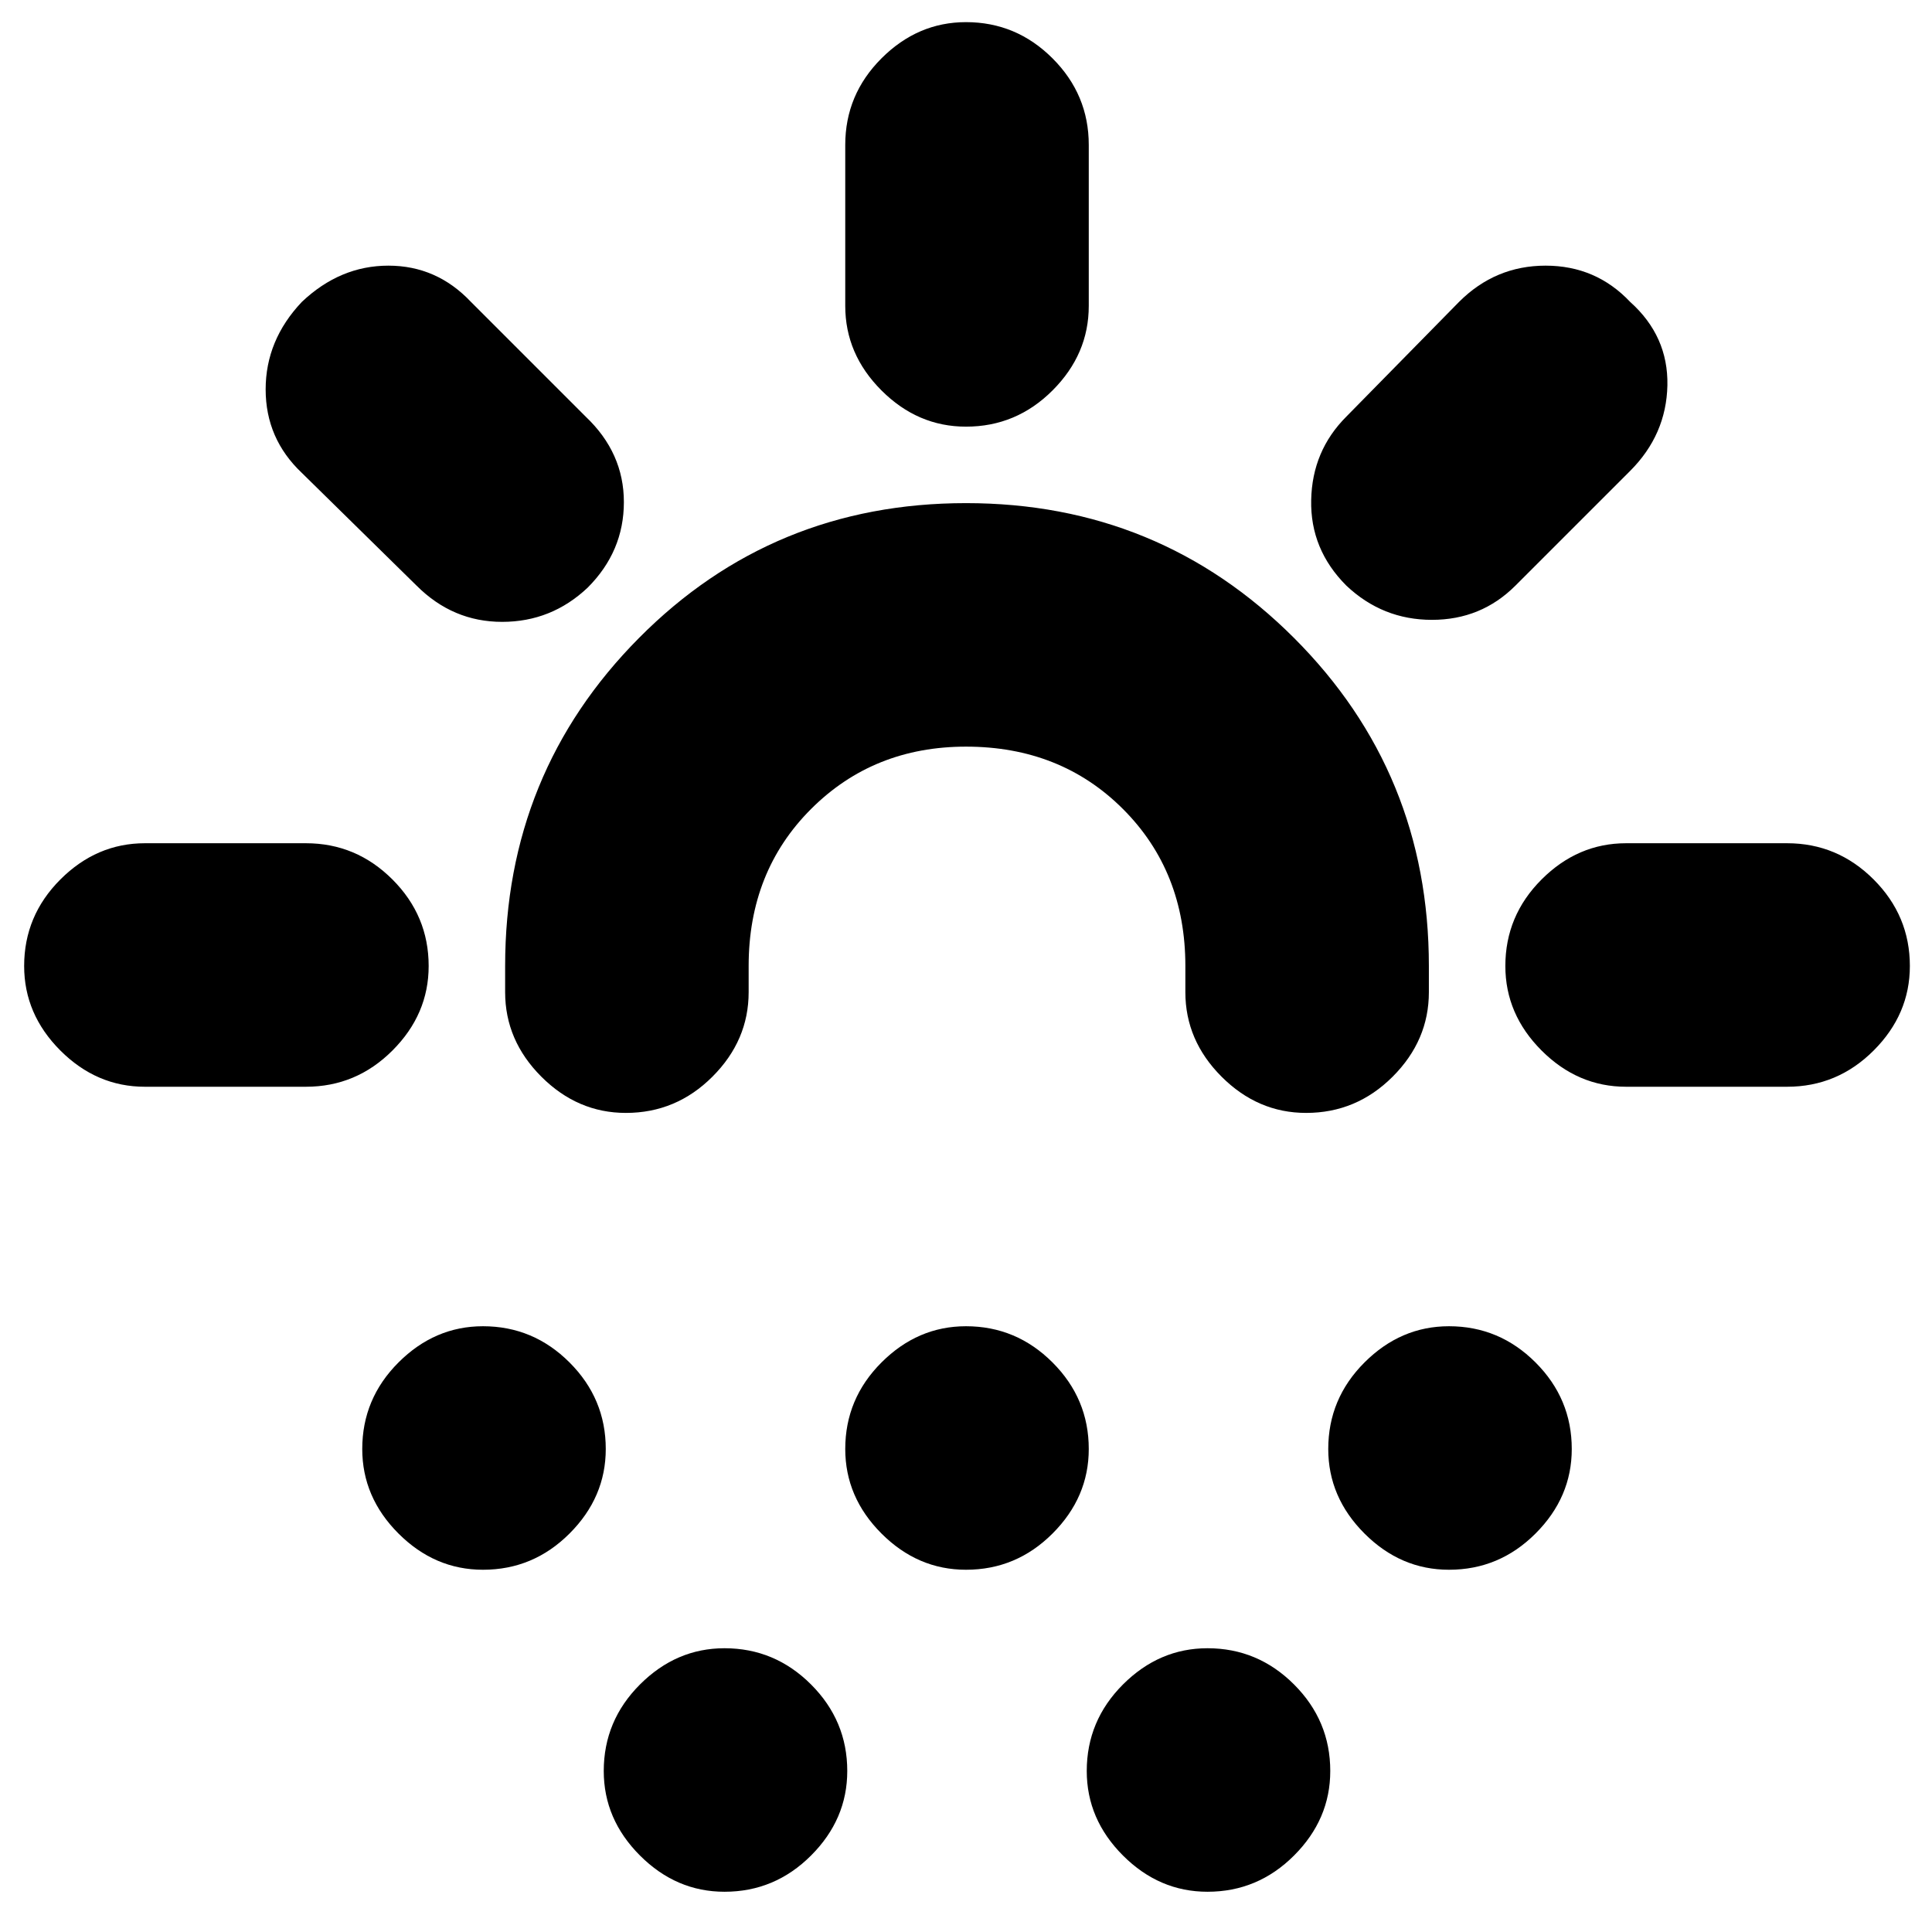 <svg xmlns="http://www.w3.org/2000/svg" height="24" width="24"><path d="M7.775 13.825q-.6 0-1.05-.45-.45-.45-.45-1.05V12q0-2.4 1.663-4.075Q9.6 6.25 12 6.25q2.4 0 4.075 1.675Q17.75 9.6 17.75 12v.325q0 .6-.45 1.05-.45.45-1.075.45-.6 0-1.05-.45-.45-.45-.45-1.05V12q0-1.175-.775-1.95-.775-.775-1.95-.775-1.15 0-1.925.775Q9.3 10.825 9.3 12v.325q0 .6-.45 1.05-.45.45-1.075.45ZM6 19.5q-.6 0-1.05-.45Q4.5 18.6 4.5 18q0-.625.45-1.075.45-.45 1.05-.45.625 0 1.075.45.45.45.45 1.075 0 .6-.45 1.05-.45.45-1.075.45Zm12 0q-.6 0-1.05-.45-.45-.45-.45-1.05 0-.625.45-1.075.45-.45 1.05-.45.625 0 1.075.45.45.45.45 1.075 0 .6-.45 1.05-.45.45-1.075.45Zm-9 4q-.6 0-1.05-.45Q7.5 22.6 7.5 22q0-.625.45-1.075.45-.45 1.05-.45.625 0 1.075.45.45.45.45 1.075 0 .6-.45 1.05-.45.45-1.075.45Zm3-4q-.6 0-1.05-.45-.45-.45-.45-1.05 0-.625.45-1.075.45-.45 1.05-.45.625 0 1.075.45.45.45.45 1.075 0 .6-.45 1.05-.45.45-1.075.45Zm3 4q-.6 0-1.05-.45-.45-.45-.45-1.05 0-.625.45-1.075.45-.45 1.05-.45.625 0 1.075.45.45.45.45 1.075 0 .6-.45 1.05-.45.45-1.075.45ZM12 5.3q-.6 0-1.05-.45-.45-.45-.45-1.05v-2q0-.625.45-1.075.45-.45 1.05-.45.625 0 1.075.45.45.45.45 1.075v2q0 .6-.45 1.05-.45.45-1.075.45Zm4.725 1.975q-.45-.45-.437-1.063.012-.612.437-1.037l1.4-1.425q.45-.45 1.075-.45t1.05.45q.475.425.463 1.037-.013.613-.463 1.063l-1.425 1.425q-.425.425-1.037.425-.613 0-1.063-.425ZM20.2 13.5q-.6 0-1.05-.45-.45-.45-.45-1.05 0-.625.45-1.075.45-.45 1.05-.45h2q.625 0 1.075.45.45.45.45 1.075 0 .6-.45 1.05-.45.45-1.075.45ZM5.175 7.275l-1.425-1.4Q3.3 5.45 3.3 4.837q0-.612.45-1.087.475-.45 1.075-.45t1.025.45l1.425 1.425q.475.45.475 1.062 0 .613-.45 1.063-.45.425-1.062.425-.613 0-1.063-.45ZM1.8 13.5q-.6 0-1.05-.45Q.3 12.6.3 12q0-.625.45-1.075.45-.45 1.05-.45h2q.625 0 1.075.45.45.45.45 1.075 0 .6-.45 1.05-.45.45-1.075.45Z"/></svg>